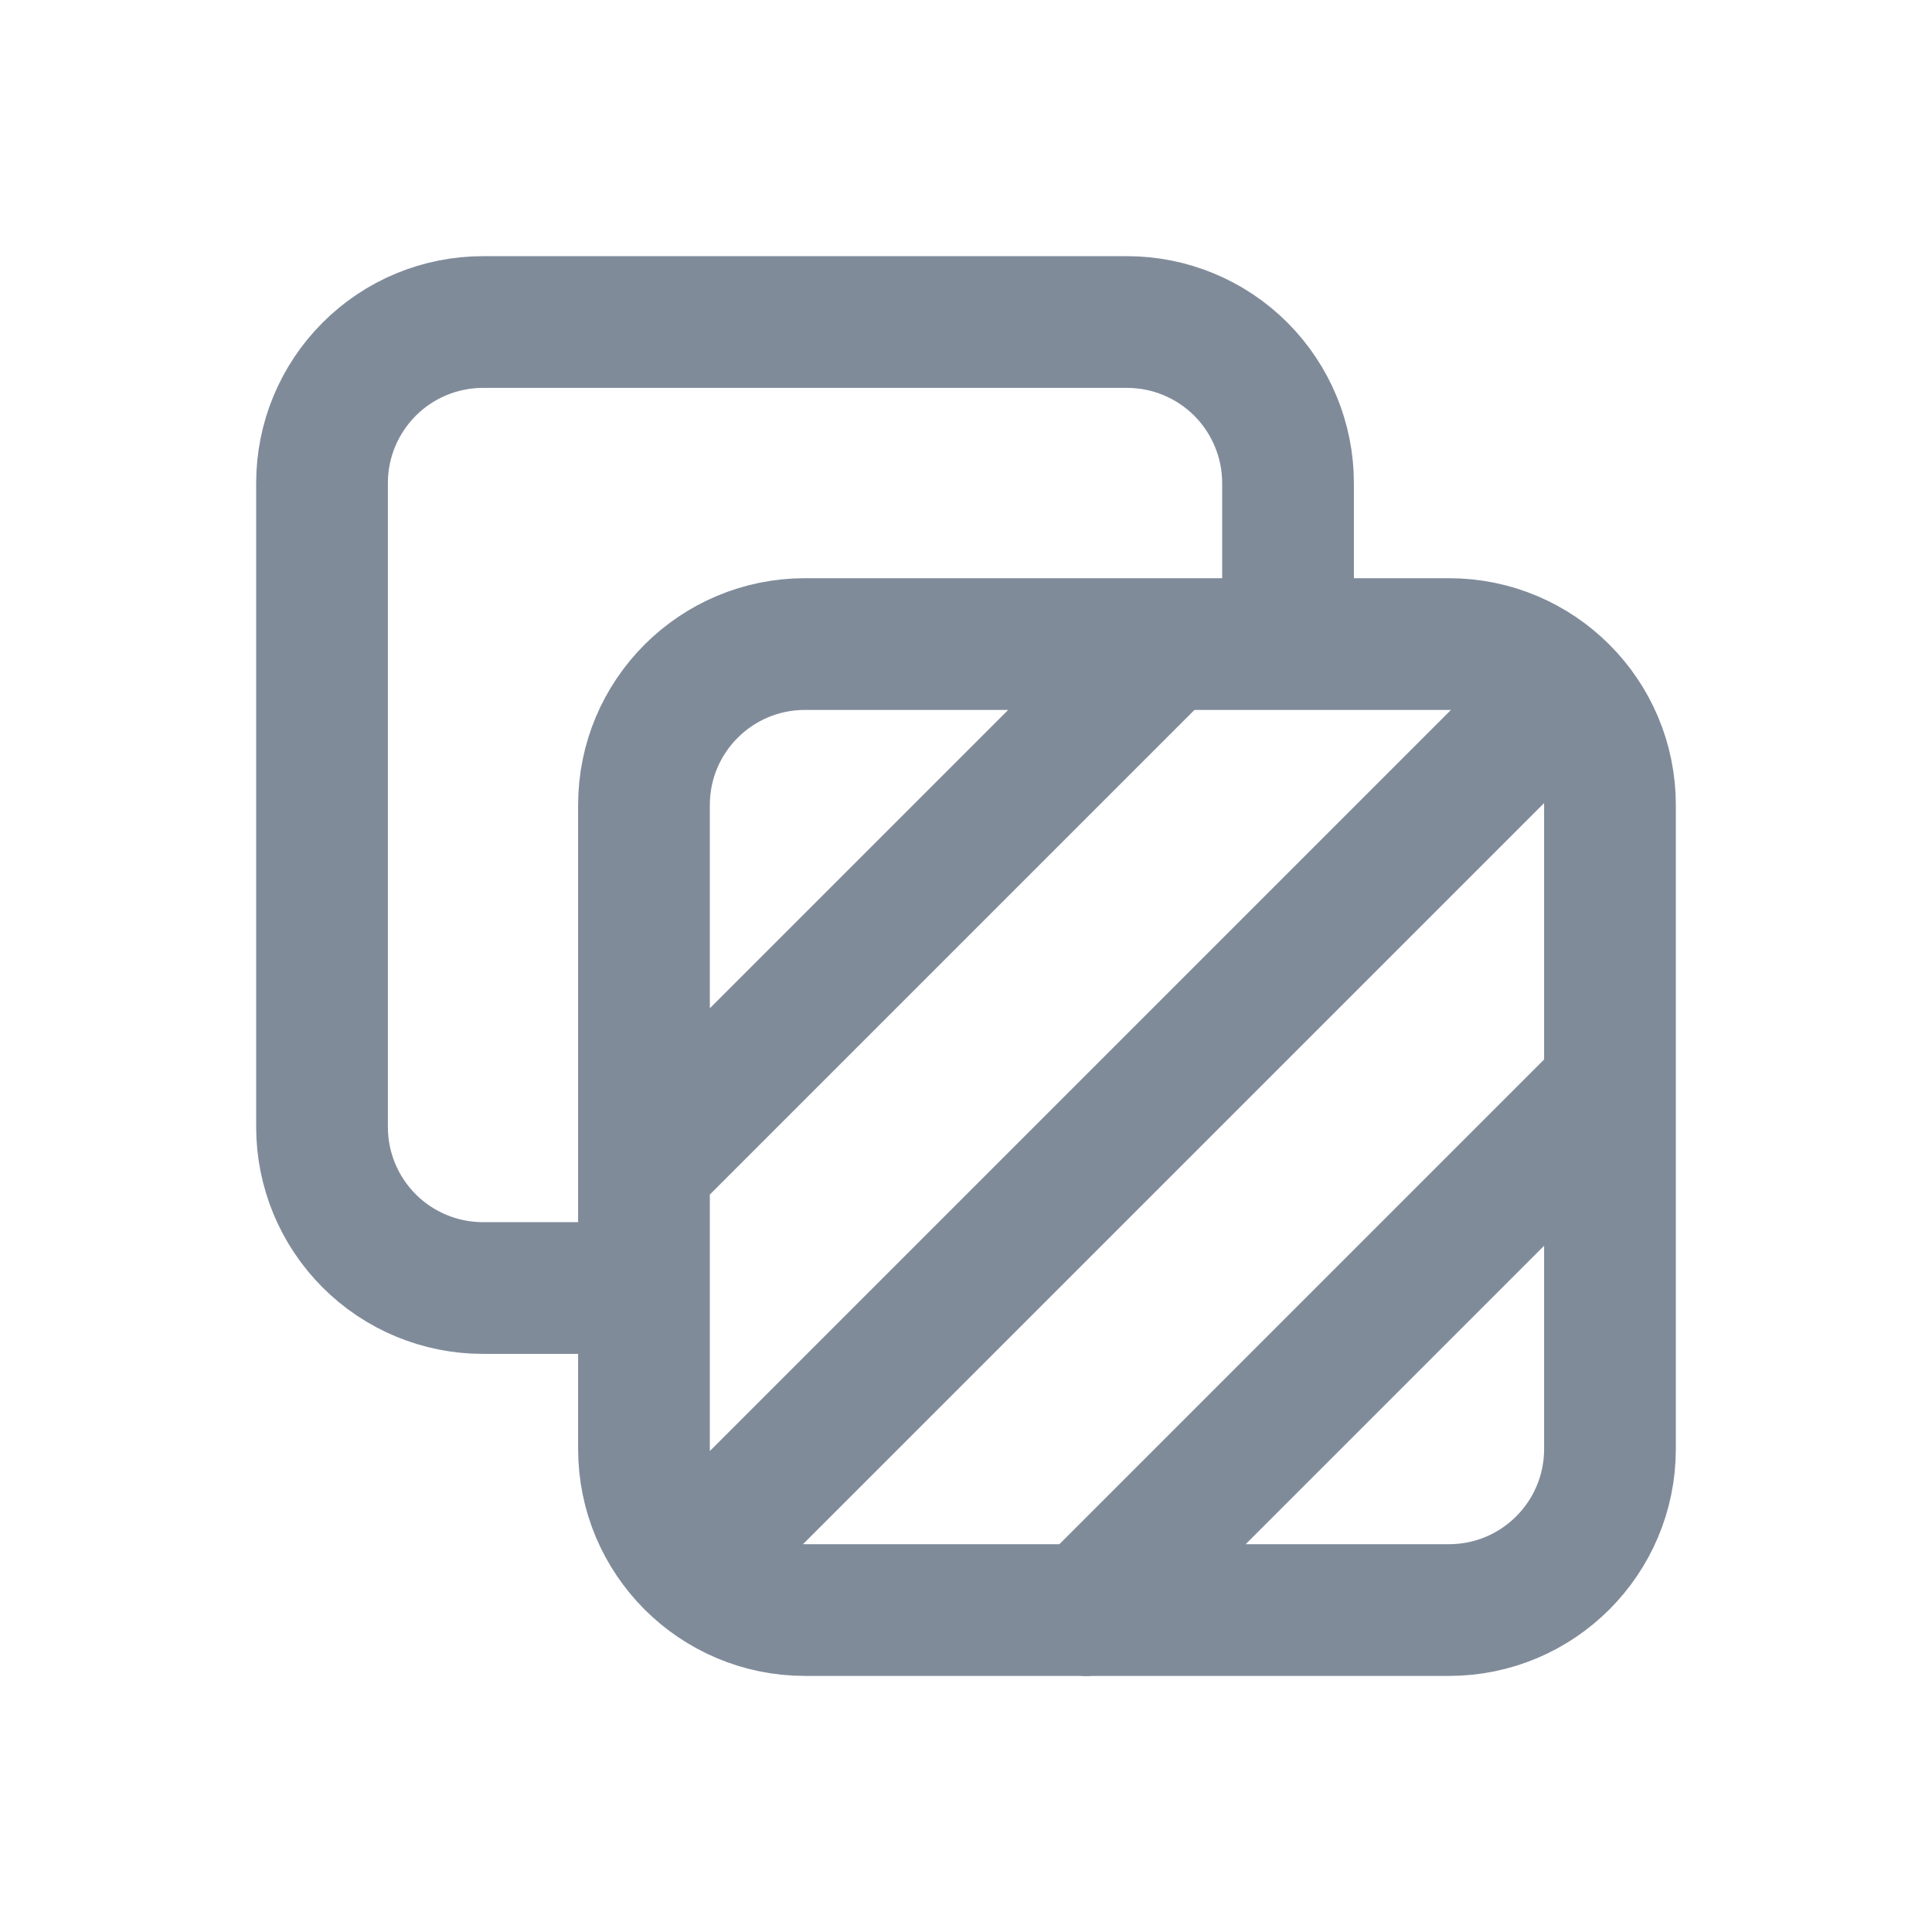 <svg width="22" height="22" viewBox="0 0 22 22" fill="none" xmlns="http://www.w3.org/2000/svg">
<path d="M7.333 13.292L13.284 7.341M12.371 18.337L18.333 12.375M7.87 17.797L17.795 7.872M14.667 7.334V5.5C14.667 5.014 14.473 4.548 14.13 4.204C13.786 3.86 13.32 3.667 12.833 3.667H5.5C5.014 3.667 4.547 3.86 4.204 4.204C3.86 4.548 3.667 5.014 3.667 5.5V12.834C3.667 13.32 3.86 13.786 4.204 14.13C4.547 14.474 5.014 14.667 5.5 14.667H7.333M9.167 7.334H16.5C17.512 7.334 18.333 8.154 18.333 9.167V16.5C18.333 17.513 17.512 18.334 16.5 18.334H9.167C8.154 18.334 7.333 17.513 7.333 16.5V9.167C7.333 8.154 8.154 7.334 9.167 7.334Z" stroke="#808B9A" stroke-width="1.5" stroke-linecap="round" stroke-linejoin="round"/>
</svg>
